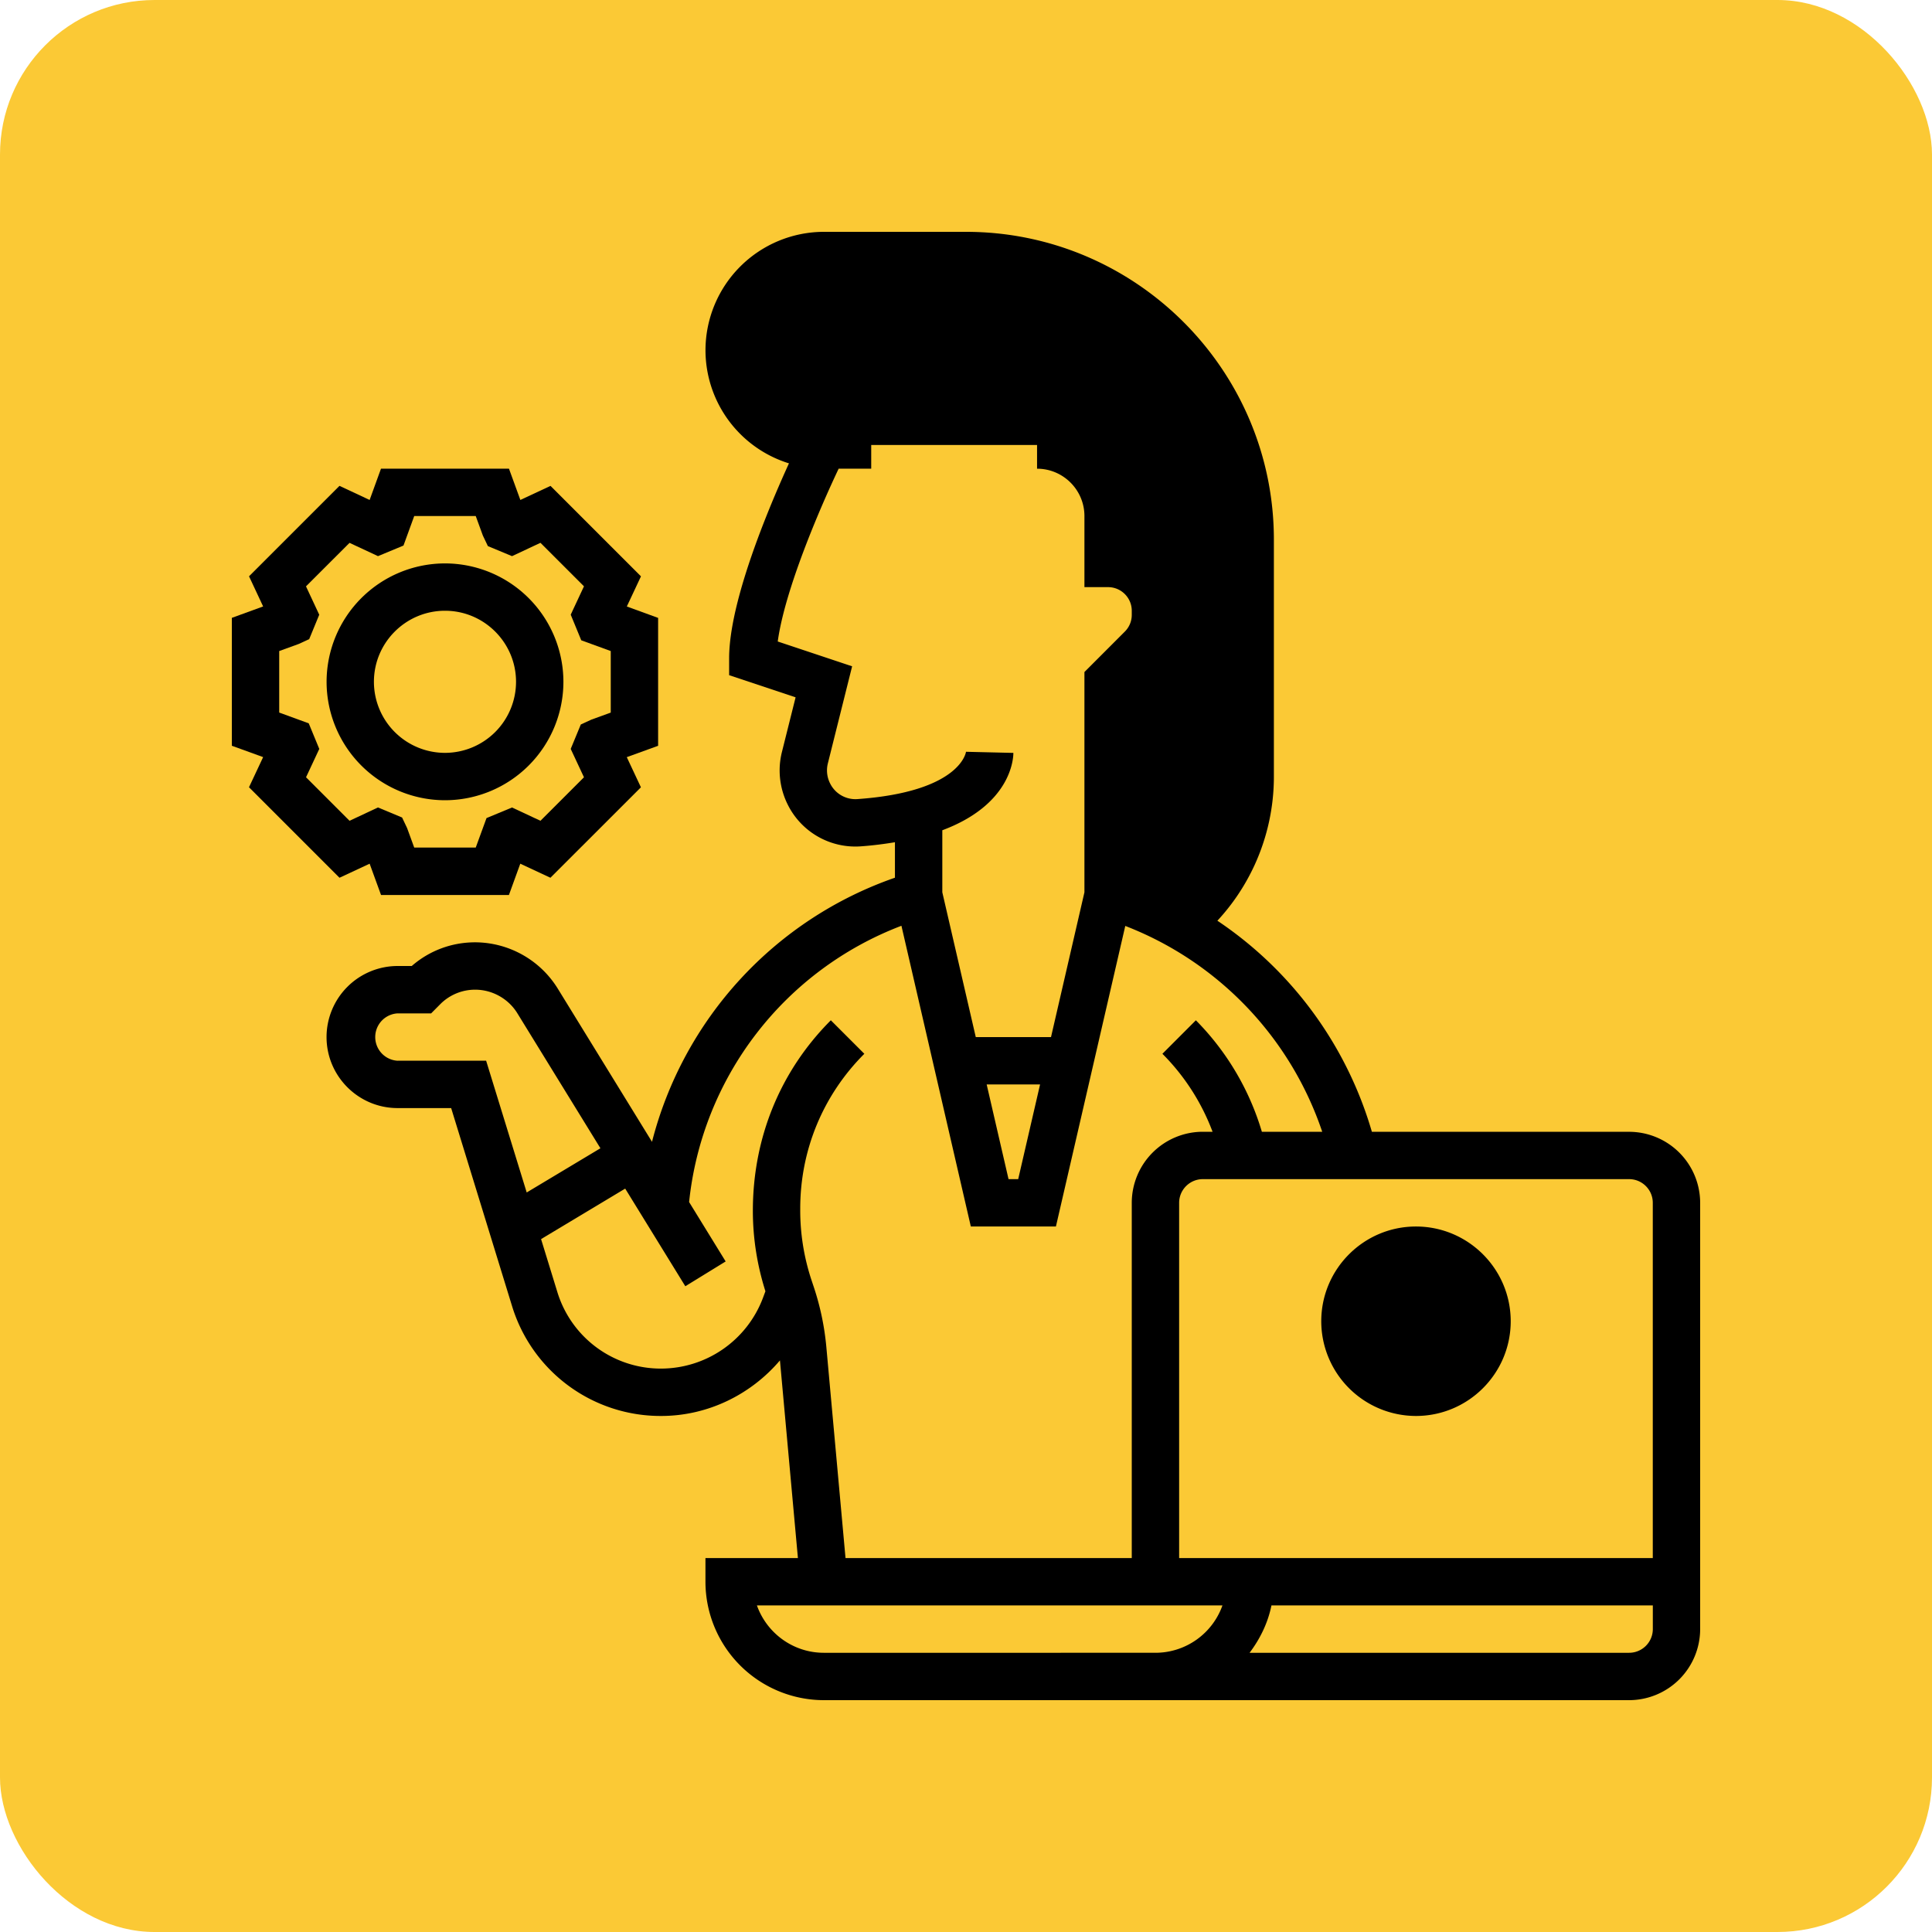 <svg width="50" height="50" xmlns="http://www.w3.org/2000/svg"><g fill="none" fill-rule="evenodd"><rect width="50" height="50" rx="4" fill="#FBC935"/><g fill="#000" fill-rule="nonzero"><path d="M36.645 36.645a2.454 2.454 0 01-2.451-2.451c0-1.353 1.1-2.452 2.451-2.452 1.352 0 2.452 1.1 2.452 2.452 0 1.352-1.1 2.451-2.452 2.451zM21.024 12.144c.178-.387.299-.628.299-.628H26.838c1.016 0 1.84.823 1.84 1.839v1.226c.677 0 1.225.548 1.225 1.225v.106c0 .325-.13.637-.359.867l-.867.866V22.492l.665.899a9.234 9.234 0 011.711.873 5.482 5.482 0 001.915-4.167v-6.13C32.968 9.575 29.393 6 25 6h-3.677a3.068 3.068 0 00-3.065 3.065 3.069 3.069 0 002.743 3.047l.023.032z"/><path d="M42.161 29.29h-6.657a9.913 9.913 0 00-6.214-6.574V17.9l.687-.687c.348-.347.54-.81.54-1.3v-.106c0-.799-.513-1.48-1.227-1.733v-.718c0-1.352-1.1-2.452-2.451-2.452v1.226c.676 0 1.226.55 1.226 1.226v1.839h.612c.339 0 .613.275.613.612v.105a.61.61 0 01-.18.434l-1.045 1.046v5.7l-.865 3.748h-1.947l-.866-3.748v-1.605c1.766-.66 1.839-1.834 1.839-2.002L25 19.456c-.001.01-.14 1.037-2.819 1.225a.73.73 0 01-.7-.41.747.747 0 01-.057-.511l.629-2.516-1.925-.642c.18-1.323 1.07-3.405 1.576-4.472h.843v-1.227h-1.604l-.17.34c-.077.155-1.903 3.829-1.903 5.79v.441l1.72.573-.354 1.415c-.114.455-.061.936.148 1.356a1.954 1.954 0 001.884 1.086c.327-.023.618-.062.893-.107v.918a9.814 9.814 0 00-6.287 6.835l-2.444-3.973a2.524 2.524 0 00-2.132-1.19c-.61 0-1.186.216-1.642.613h-.367a1.841 1.841 0 00-1.838 1.839c0 1.013.825 1.838 1.838 1.838h1.387l1.574 5.118a4.019 4.019 0 003.86 2.85c1.203 0 2.32-.55 3.075-1.438l.465 5.116h-2.393v.612A3.068 3.068 0 0021.323 44H42.16A1.841 1.841 0 0044 42.161V31.13a1.841 1.841 0 00-1.839-1.839zm.613 1.839v9.194H30.516V31.129c0-.338.275-.613.613-.613h11.032c.339 0 .613.275.613.613zm-15.857-3.064l-.566 2.451h-.25l-.566-2.451h1.382zm-16.627-.613a.614.614 0 010-1.226h.868l.238-.24a1.27 1.27 0 01.903-.373c.44 0 .857.233 1.088.607l2.152 3.497-1.908 1.144-1.05-3.41h-2.29zm11.096 7.412a6.888 6.888 0 00-.325-1.556l-.06-.18a5.738 5.738 0 01-.291-1.85c0-1.513.589-2.936 1.659-4.006l-.867-.867c-1.301 1.302-2.018 3.032-2.018 4.931 0 .707.111 1.407.325 2.082l-.066.177a2.824 2.824 0 01-2.633 1.824 2.799 2.799 0 01-2.687-1.985l-.42-1.366 2.177-1.307 1.556 2.527 1.044-.642-.946-1.537a8.602 8.602 0 015.495-7.15l1.796 7.783h2.202l1.795-7.779a8.687 8.687 0 015.097 5.327h-1.562a6.876 6.876 0 00-1.708-2.885l-.866.867a5.668 5.668 0 011.298 2.018h-.252a1.841 1.841 0 00-1.839 1.839V40.323h-7.408l-.496-5.459zm6.066 7.91h-6.13c-.799 0-1.48-.512-1.733-1.226h12.048a1.842 1.842 0 01-1.734 1.226h-2.451zm14.71 0h-9.823c.27-.358.474-.77.566-1.226h9.87v.613a.614.614 0 01-.614.613z"/><path d="M8.786 22.716l.78-.364.295.81h3.31l.294-.81.78.364 2.342-2.341-.366-.78.811-.294v-3.31l-.81-.295.366-.78-2.341-2.341-.78.364-.295-.81H9.86l-.294.81-.78-.365-2.341 2.341.365.78L6 15.99v3.31l.81.294-.366.78 2.342 2.342zm-1.56-5.867l.504-.183.272-.125.26-.632-.343-.734 1.127-1.126.736.344.66-.274.278-.764h1.592l.184.504.13.274.625.26.736-.345 1.126 1.126-.343.734.273.663.763.278v1.593l-.504.183-.271.125-.261.632.343.734-1.126 1.126-.736-.344-.66.274-.279.763H10.72l-.184-.504-.13-.274-.624-.26-.736.345-1.126-1.126.343-.734-.273-.662-.764-.279V16.85z"/><path d="M11.516 20.71a3.068 3.068 0 003.065-3.065 3.068 3.068 0 00-3.065-3.064 3.068 3.068 0 00-3.064 3.064 3.068 3.068 0 003.064 3.065zm0-4.904c1.014 0 1.839.825 1.839 1.84a1.841 1.841 0 01-1.839 1.838 1.841 1.841 0 01-1.839-1.839c0-1.014.825-1.839 1.84-1.839z"/></g></g></svg>